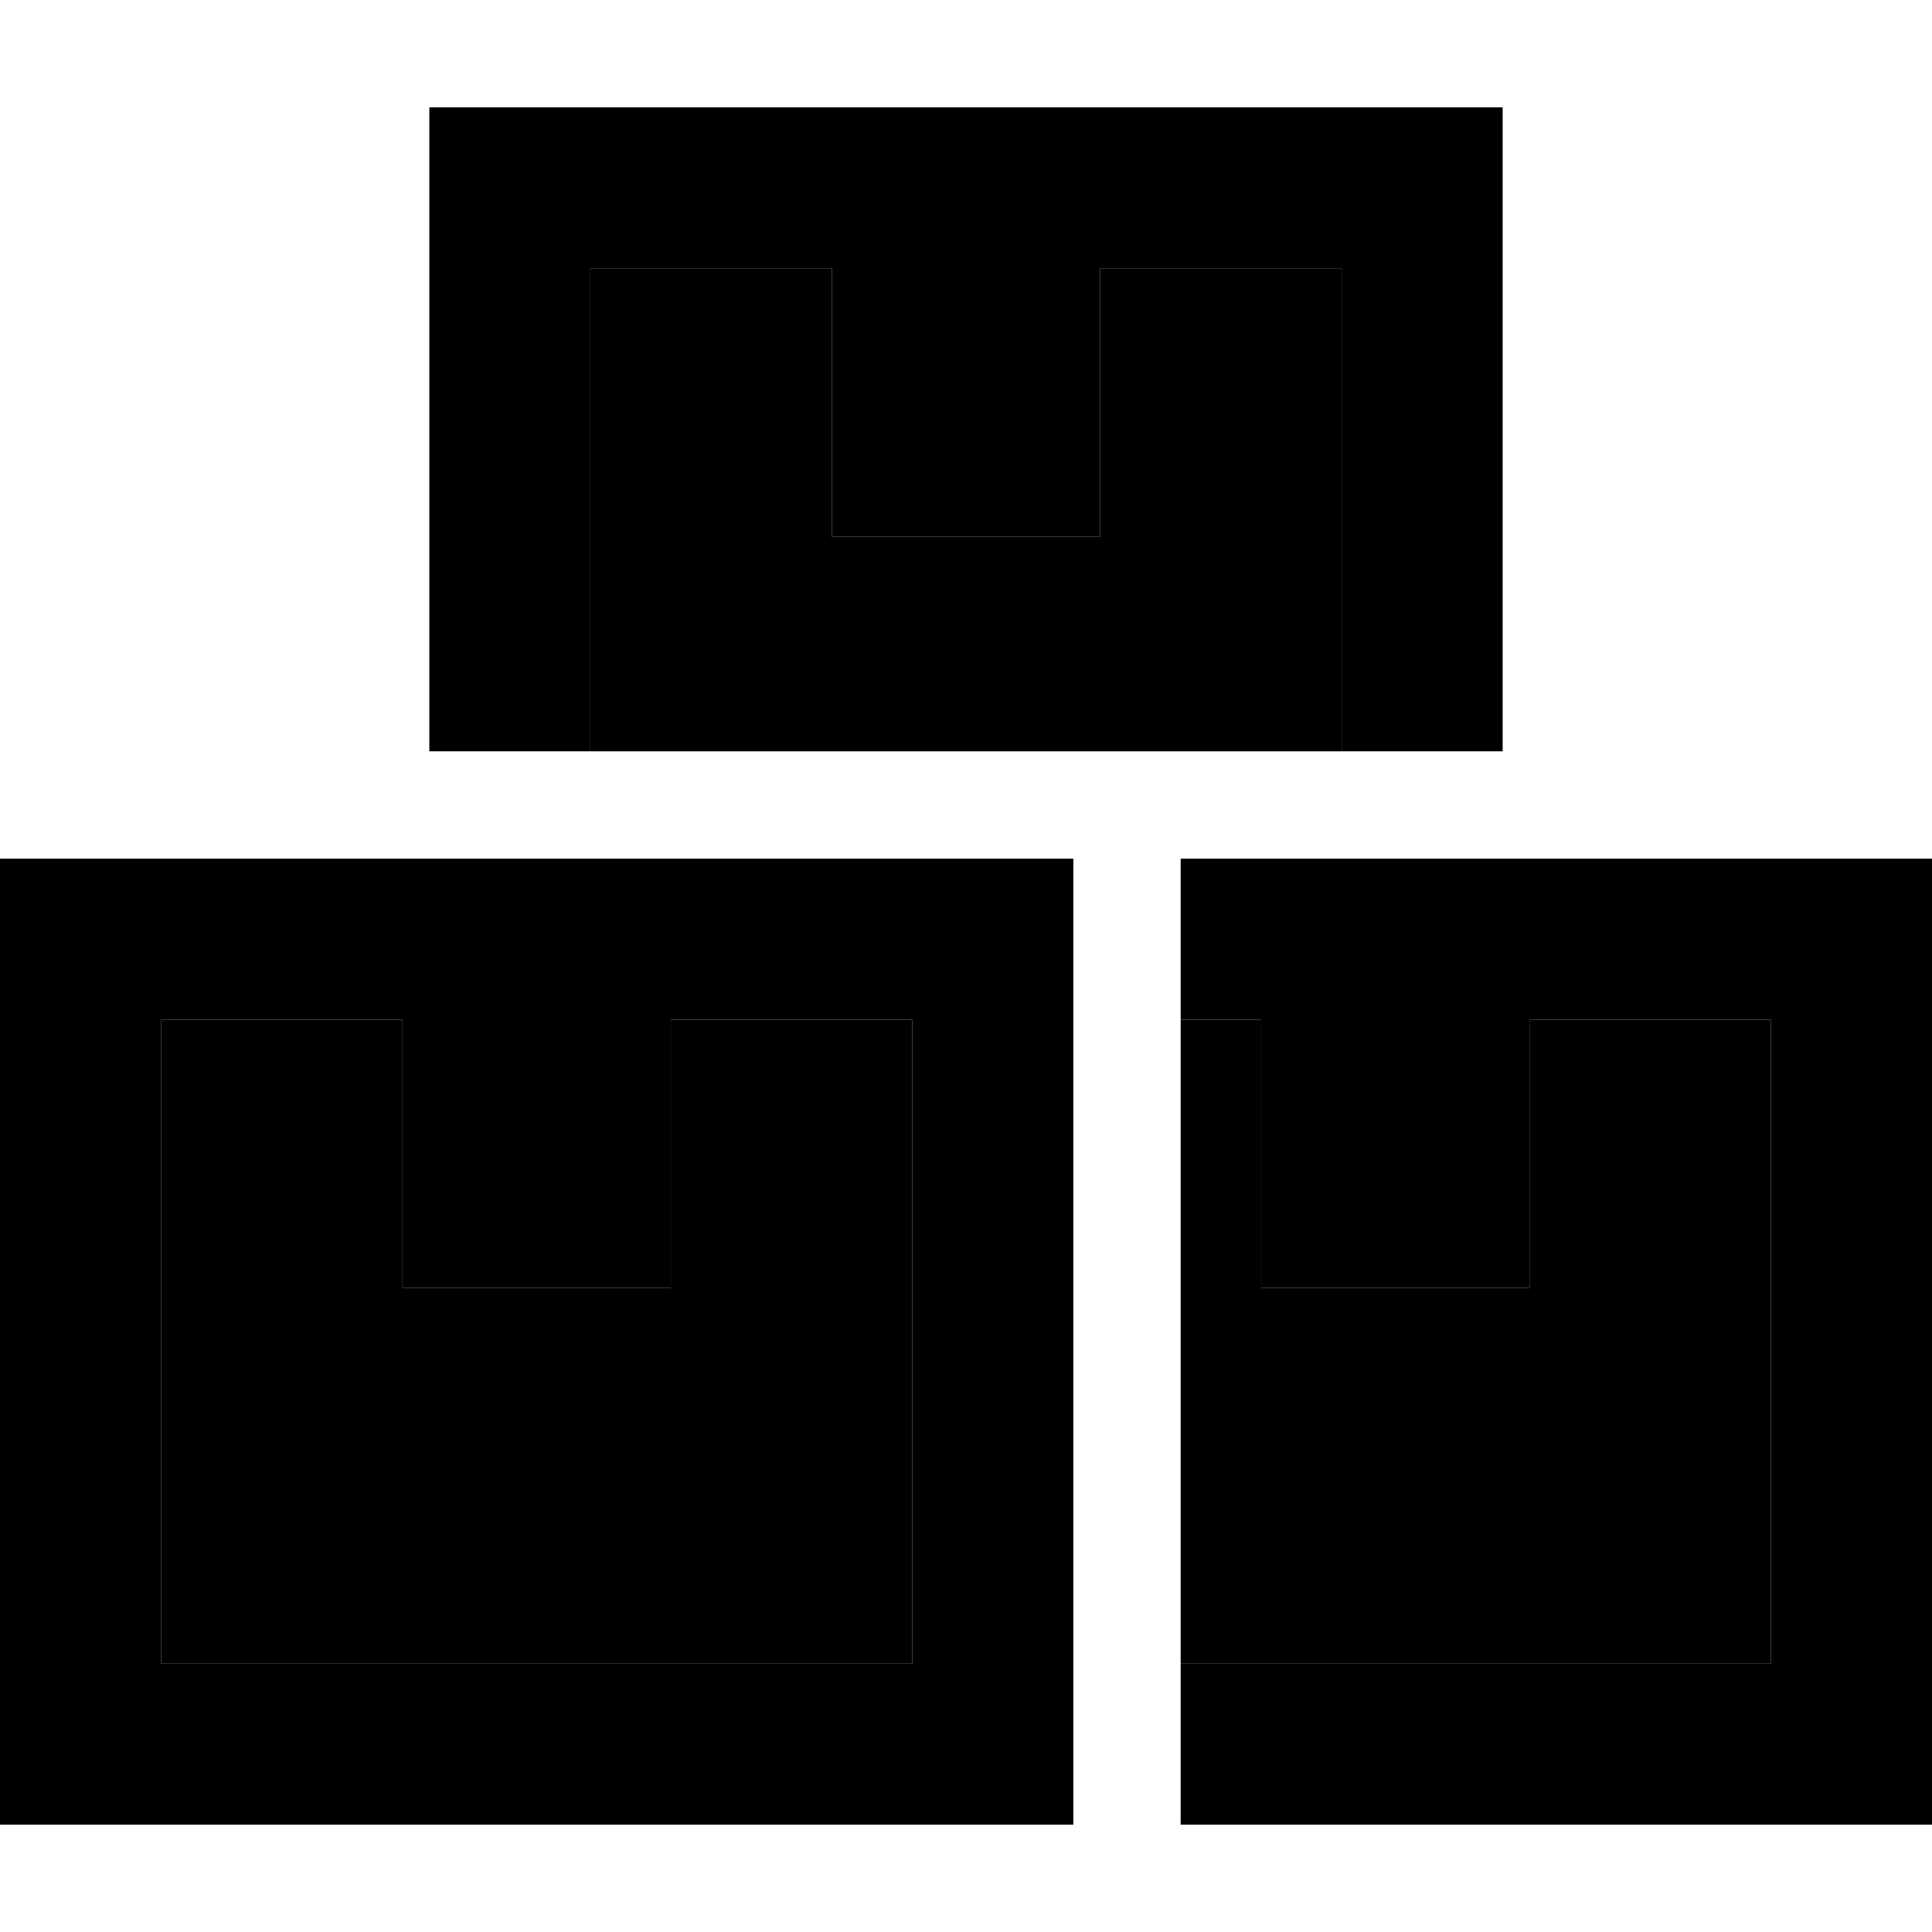 <svg xmlns="http://www.w3.org/2000/svg" width="24" height="24" viewBox="0 0 576 512">
    <path class="pr-icon-duotone-secondary" d="M48 272l0 192 224 0 0-192-72 0 0 80-80 0 0-80-72 0zM176 48l0 144 224 0 0-144-72 0 0 80-80 0 0-80-72 0zM352 272l0 192 176 0 0-192-72 0 0 80-80 0 0-80-24 0z"/>
    <path class="pr-icon-duotone-primary" d="M400 48l0 144 48 0 0-144 0-48L400 0 176 0 128 0l0 48 0 144 48 0 0-144 72 0 0 80 80 0 0-80 72 0zM352 512l176 0 48 0 0-48 0-192 0-48-48 0-176 0 0 48 24 0 0 80 80 0 0-80 72 0 0 192-176 0 0 48zM272 272l0 192L48 464l0-192 72 0 0 80 80 0 0-80 72 0zM48 224L0 224l0 48L0 464l0 48 48 0 224 0 48 0 0-48 0-192 0-48-48 0L48 224z"/>
</svg>